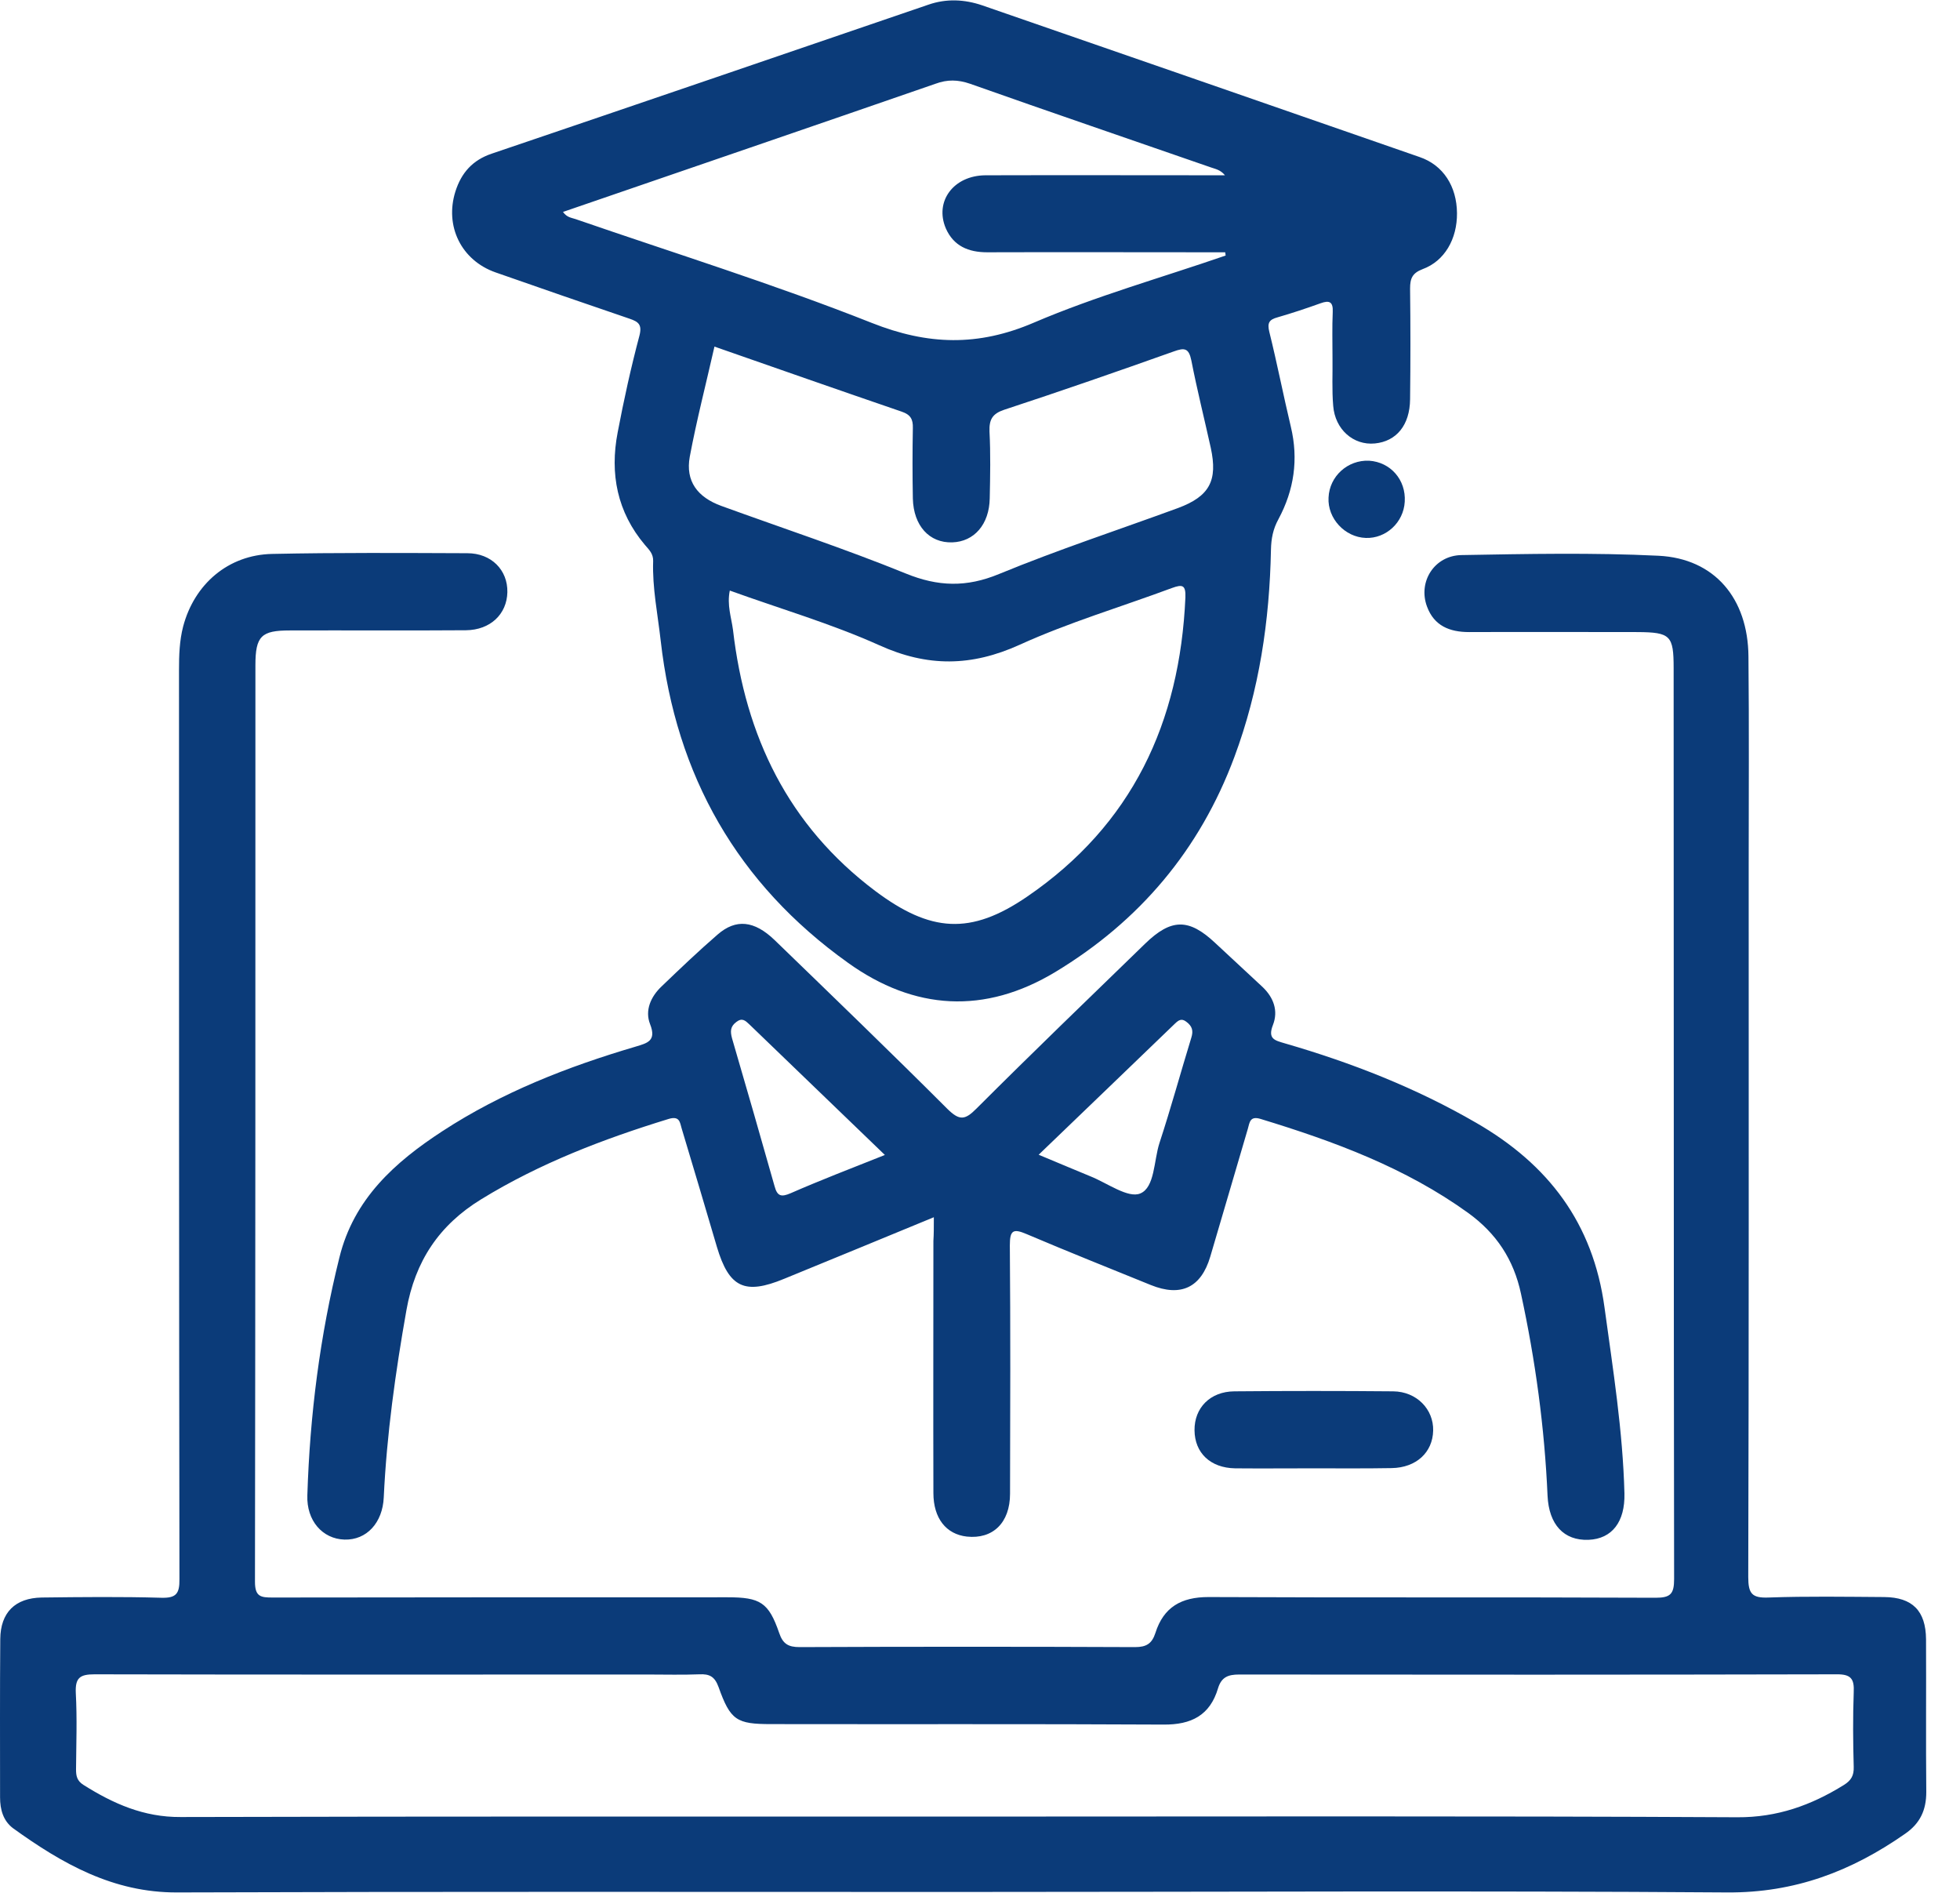 <svg width="58" height="56" viewBox="0 0 58 56" fill="none" xmlns="http://www.w3.org/2000/svg">
<path d="M28.454 55.974C20.715 55.974 12.975 55.961 5.236 55.988C3.347 55.995 1.837 55.135 0.381 54.085C0.096 53.867 0.002 53.539 0.002 53.178C0.002 51.615 -0.005 50.053 0.008 48.491C0.015 47.706 0.449 47.277 1.234 47.263C2.412 47.249 3.59 47.236 4.769 47.27C5.209 47.283 5.317 47.154 5.31 46.717C5.297 37.76 5.297 28.796 5.297 19.826C5.297 19.389 5.31 18.959 5.419 18.537C5.75 17.281 6.753 16.415 8.053 16.388C9.976 16.347 11.905 16.36 13.829 16.367C14.54 16.367 15.027 16.865 15.014 17.52C15 18.168 14.512 18.639 13.788 18.646C12.048 18.659 10.314 18.646 8.574 18.652C7.734 18.652 7.558 18.816 7.558 19.683C7.558 28.721 7.558 37.76 7.545 46.799C7.545 47.242 7.721 47.263 8.066 47.263C12.556 47.256 17.038 47.256 21.527 47.256C22.496 47.256 22.746 47.406 23.058 48.313C23.166 48.634 23.328 48.73 23.66 48.73C26.971 48.716 30.276 48.716 33.587 48.73C33.925 48.73 34.088 48.627 34.19 48.313C34.433 47.543 34.961 47.249 35.76 47.249C40.169 47.27 44.583 47.249 48.991 47.27C49.431 47.27 49.54 47.161 49.54 46.717C49.526 37.733 49.533 28.749 49.526 19.764C49.526 18.802 49.431 18.707 48.463 18.7C46.797 18.7 45.139 18.693 43.473 18.7C42.897 18.7 42.437 18.516 42.227 17.943C41.956 17.213 42.444 16.435 43.249 16.422C45.193 16.388 47.143 16.347 49.079 16.442C50.738 16.524 51.727 17.704 51.74 19.423C51.761 21.497 51.747 23.564 51.747 25.638C51.747 32.644 51.754 39.65 51.734 46.656C51.734 47.147 51.842 47.283 52.336 47.263C53.474 47.222 54.618 47.242 55.756 47.249C56.595 47.256 56.988 47.659 56.995 48.498C57.002 50.005 56.988 51.513 57.002 53.021C57.002 53.553 56.819 53.948 56.372 54.255C54.788 55.36 53.115 56.002 51.111 55.988C43.561 55.934 36.011 55.974 28.454 55.974ZM28.468 53.744C36.112 53.744 43.757 53.723 51.409 53.764C52.594 53.771 53.596 53.409 54.564 52.809C54.781 52.673 54.862 52.529 54.855 52.277C54.835 51.54 54.828 50.81 54.855 50.074C54.876 49.664 54.774 49.528 54.334 49.535C48.443 49.548 42.559 49.548 36.668 49.541C36.343 49.541 36.146 49.617 36.045 49.944C35.808 50.749 35.253 51.029 34.433 51.022C30.567 51.001 26.694 51.015 22.821 51.008C21.798 51.008 21.615 50.899 21.263 49.91C21.148 49.596 20.992 49.521 20.695 49.535C20.193 49.555 19.686 49.541 19.178 49.541C13.72 49.541 8.263 49.548 2.798 49.535C2.365 49.535 2.223 49.637 2.243 50.087C2.284 50.838 2.256 51.595 2.25 52.345C2.25 52.543 2.277 52.686 2.473 52.809C3.353 53.362 4.254 53.764 5.344 53.757C13.063 53.737 20.762 53.744 28.468 53.744Z" fill="#0B3B79"/>
<path d="M39.431 10.589C39.431 10.138 39.418 9.681 39.438 9.231C39.452 8.931 39.343 8.876 39.079 8.972C38.66 9.122 38.233 9.265 37.806 9.388C37.556 9.456 37.495 9.552 37.563 9.825C37.793 10.752 37.976 11.694 38.199 12.628C38.429 13.59 38.294 14.498 37.833 15.357C37.671 15.65 37.617 15.937 37.61 16.264C37.569 18.366 37.265 20.419 36.527 22.397C35.504 25.146 33.717 27.254 31.232 28.755C29.139 30.017 27.06 29.894 25.09 28.482C21.826 26.149 20.005 22.956 19.551 18.952C19.463 18.168 19.301 17.39 19.328 16.599C19.334 16.38 19.206 16.264 19.084 16.121C18.265 15.152 18.041 14.02 18.278 12.792C18.461 11.83 18.671 10.875 18.921 9.934C19.009 9.599 18.888 9.518 18.63 9.429C17.31 8.979 15.983 8.522 14.662 8.058C13.653 7.703 13.152 6.693 13.477 5.663C13.653 5.111 13.985 4.736 14.554 4.545C18.86 3.085 23.167 1.611 27.474 0.138C28.008 -0.047 28.543 -0.019 29.065 0.158C33.378 1.652 37.698 3.146 42.011 4.647C42.709 4.886 43.108 5.513 43.115 6.305C43.122 7.069 42.749 7.723 42.099 7.962C41.795 8.078 41.727 8.235 41.727 8.535C41.74 9.627 41.74 10.718 41.727 11.81C41.72 12.581 41.321 13.058 40.684 13.12C40.048 13.181 39.506 12.703 39.452 12.008C39.411 11.537 39.438 11.059 39.431 10.589C39.438 10.589 39.438 10.589 39.431 10.589ZM21.596 17.472C21.508 17.902 21.643 18.27 21.691 18.638C22.056 21.783 23.323 24.423 25.902 26.361C27.534 27.582 28.719 27.677 30.399 26.524C33.5 24.403 34.915 21.381 35.078 17.677C35.091 17.308 34.996 17.281 34.678 17.397C33.175 17.956 31.631 18.413 30.175 19.075C28.747 19.723 27.446 19.737 26.018 19.089C24.589 18.447 23.086 18.011 21.596 17.472ZM16.66 6.27C16.775 6.434 16.91 6.441 17.032 6.482C19.957 7.492 22.916 8.412 25.794 9.552C27.46 10.213 28.943 10.254 30.595 9.545C32.43 8.76 34.373 8.215 36.269 7.56C36.263 7.526 36.263 7.498 36.256 7.464C36.08 7.464 35.904 7.464 35.721 7.464C33.554 7.464 31.387 7.457 29.214 7.464C28.658 7.464 28.218 7.28 27.988 6.755C27.649 5.957 28.218 5.193 29.16 5.186C31.509 5.179 33.852 5.186 36.249 5.186C36.114 5.022 35.971 5.002 35.836 4.954C33.459 4.128 31.076 3.317 28.706 2.478C28.347 2.355 28.035 2.348 27.683 2.478C24.02 3.746 20.35 5.002 16.66 6.27ZM21.142 10.254C20.892 11.36 20.614 12.431 20.411 13.515C20.282 14.232 20.634 14.709 21.346 14.968C23.167 15.63 25.009 16.237 26.803 16.967C27.758 17.356 28.598 17.383 29.566 16.981C31.306 16.264 33.094 15.678 34.861 15.03C35.795 14.682 36.039 14.218 35.829 13.249C35.639 12.39 35.423 11.53 35.254 10.664C35.179 10.295 35.05 10.282 34.732 10.398C33.066 10.991 31.394 11.571 29.715 12.123C29.369 12.239 29.268 12.41 29.281 12.765C29.315 13.42 29.302 14.081 29.288 14.743C29.275 15.514 28.828 16.026 28.178 16.046C27.501 16.067 27.033 15.555 27.013 14.75C27 14.054 27 13.358 27.013 12.662C27.02 12.403 26.945 12.267 26.681 12.178C24.846 11.55 23.018 10.909 21.142 10.254Z" fill="#0B3B79"/>
<path d="M27.634 36.012C26.097 36.646 24.655 37.24 23.206 37.833C22.035 38.318 21.574 38.093 21.215 36.892C20.87 35.725 20.525 34.552 20.172 33.386C20.118 33.201 20.112 33.004 19.78 33.106C17.85 33.699 15.974 34.416 14.241 35.48C12.995 36.244 12.284 37.308 12.027 38.761C11.702 40.596 11.444 42.438 11.356 44.3C11.323 45.051 10.849 45.569 10.192 45.549C9.542 45.528 9.068 44.989 9.095 44.239C9.169 41.865 9.467 39.518 10.043 37.206C10.469 35.466 11.688 34.382 13.09 33.467C14.857 32.315 16.8 31.557 18.811 30.964C19.15 30.861 19.434 30.8 19.238 30.302C19.076 29.893 19.258 29.483 19.584 29.177C20.125 28.658 20.667 28.14 21.236 27.648C21.777 27.178 22.319 27.232 22.922 27.812C24.635 29.47 26.348 31.121 28.034 32.806C28.393 33.16 28.555 33.14 28.894 32.799C30.539 31.155 32.218 29.538 33.884 27.921C34.656 27.171 35.178 27.164 35.956 27.894C36.423 28.331 36.891 28.76 37.358 29.197C37.69 29.511 37.832 29.906 37.669 30.323C37.507 30.739 37.724 30.78 38.021 30.868C39.999 31.441 41.901 32.185 43.689 33.222C45.815 34.45 47.142 36.182 47.481 38.686C47.731 40.514 48.023 42.336 48.07 44.184C48.09 45.023 47.704 45.528 47.007 45.556C46.276 45.583 45.835 45.105 45.795 44.253C45.707 42.24 45.436 40.248 45.009 38.277C44.793 37.26 44.278 36.489 43.452 35.889C41.59 34.545 39.477 33.767 37.31 33.106C36.986 33.004 36.979 33.208 36.925 33.399C36.552 34.661 36.186 35.923 35.814 37.178C35.543 38.093 34.947 38.379 34.053 38.017C32.828 37.52 31.596 37.028 30.377 36.51C29.977 36.339 29.883 36.401 29.883 36.844C29.903 39.293 29.896 41.742 29.889 44.191C29.889 45.058 29.375 45.542 28.61 45.46C28 45.392 27.621 44.921 27.621 44.171C27.614 41.688 27.621 39.198 27.621 36.715C27.634 36.51 27.634 36.298 27.634 36.012ZM26.185 34.17C24.804 32.84 23.484 31.571 22.17 30.302C22.055 30.193 21.96 30.104 21.791 30.234C21.608 30.37 21.608 30.514 21.662 30.718C22.089 32.178 22.509 33.638 22.922 35.098C23.003 35.398 23.125 35.418 23.396 35.302C24.283 34.914 25.19 34.566 26.185 34.17ZM30.736 34.163C31.311 34.402 31.792 34.607 32.273 34.804C32.767 35.002 33.383 35.459 33.742 35.309C34.175 35.132 34.142 34.334 34.311 33.815C34.649 32.785 34.934 31.741 35.252 30.704C35.32 30.493 35.279 30.357 35.103 30.227C34.961 30.118 34.873 30.186 34.771 30.282C33.451 31.557 32.117 32.833 30.736 34.163Z" fill="#0B3B79"/>
<path d="M38.842 43.441C38.077 43.441 37.311 43.448 36.546 43.441C35.815 43.427 35.355 42.984 35.348 42.316C35.341 41.654 35.808 41.169 36.526 41.163C38.09 41.149 39.654 41.149 41.225 41.163C41.923 41.169 42.424 41.695 42.41 42.322C42.397 42.97 41.909 43.421 41.184 43.434C40.406 43.448 39.627 43.441 38.842 43.441Z" fill="#0B3B79"/>
<path d="M41.569 14.844C41.535 15.458 41.014 15.936 40.418 15.915C39.795 15.895 39.28 15.335 39.314 14.722C39.341 14.087 39.883 13.603 40.513 13.63C41.149 13.671 41.609 14.196 41.569 14.844Z" fill="#0B3B79"/>
</svg>
